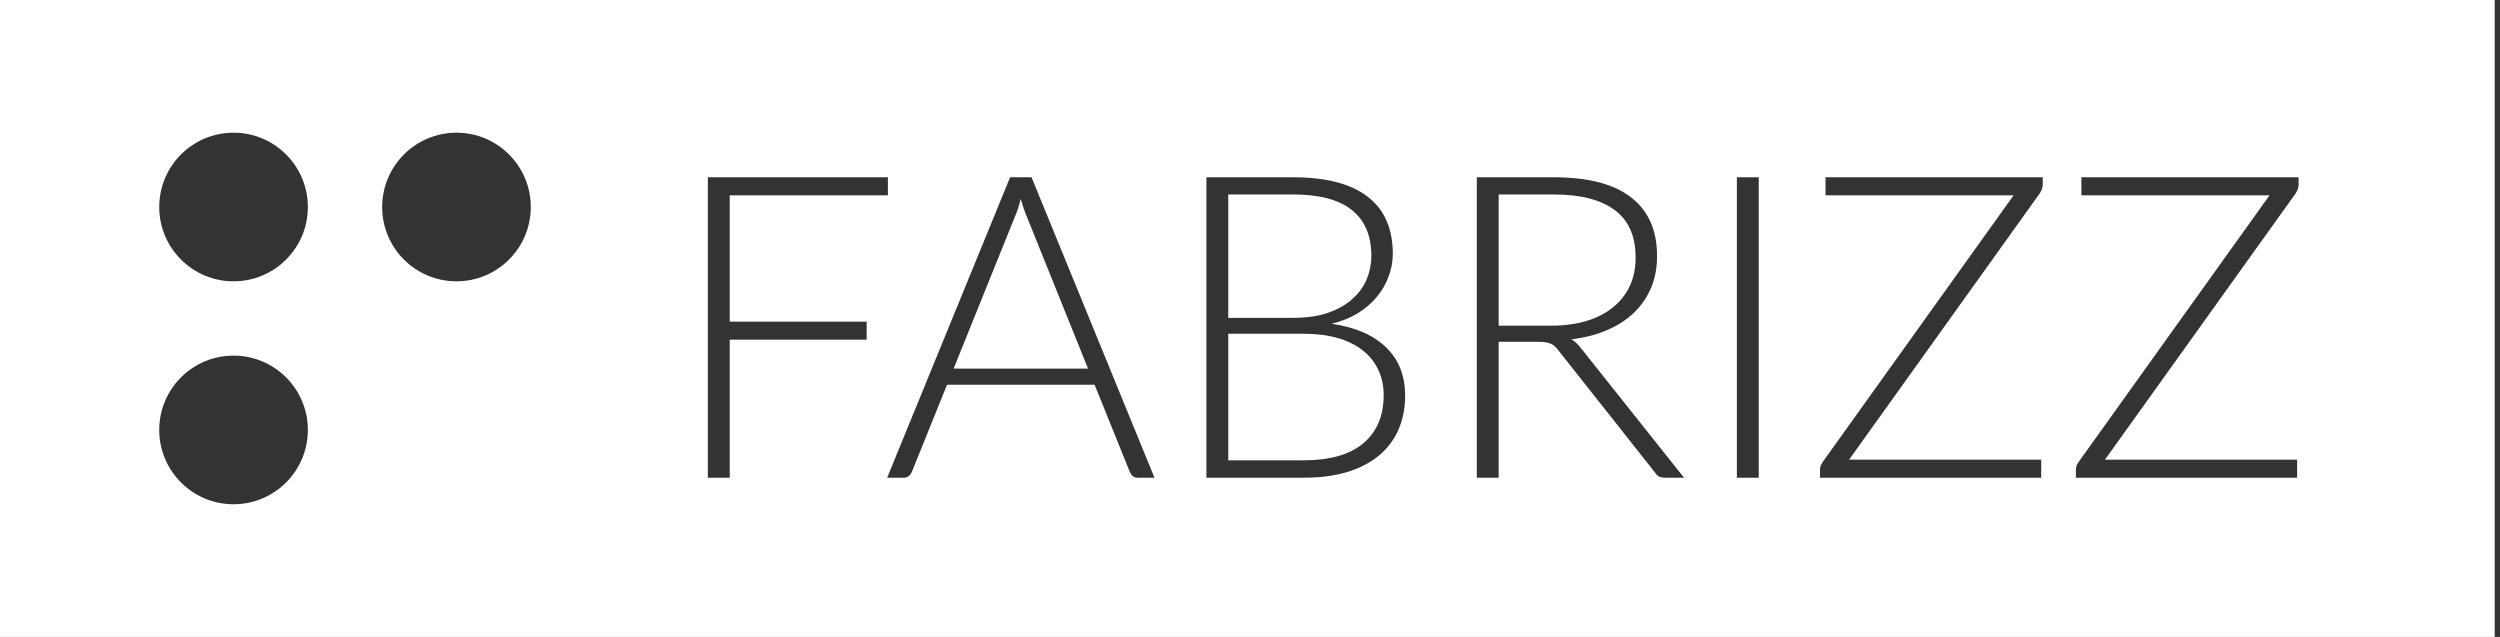 <svg width="157" height="40" viewBox="0 0 157 40" fill="none" xmlns="http://www.w3.org/2000/svg">
<rect x="0" y="0" width="157" height="40" fill="#333333" stroke="none"/>
<path fill-rule="evenodd" clip-rule="evenodd" d="M156.667 0H0V40H156.667V0ZM19.333 13C19.333 15.577 17.244 17.667 14.667 17.667C12.089 17.667 10 15.577 10 13C10 10.423 12.089 8.333 14.667 8.333C17.244 8.333 19.333 10.423 19.333 13ZM28.667 17.667C31.244 17.667 33.333 15.577 33.333 13C33.333 10.423 31.244 8.333 28.667 8.333C26.089 8.333 24 10.423 24 13C24 15.577 26.089 17.667 28.667 17.667ZM45.827 20.2V12.267H55.76V11.133H44.453V30H45.827V21.333H54.427V20.2H45.827ZM64.488 13.613L68.328 23.147H59.888L63.728 13.627C63.799 13.467 63.865 13.293 63.928 13.107C63.99 12.911 64.048 12.707 64.101 12.493C64.225 12.929 64.354 13.302 64.488 13.613ZM71.448 30H72.501L64.781 11.133H63.434L55.714 30H56.754C56.879 30 56.986 29.964 57.074 29.893C57.163 29.822 57.225 29.738 57.261 29.64L59.474 24.16H68.741L70.954 29.64C70.999 29.747 71.061 29.835 71.141 29.907C71.221 29.969 71.323 30 71.448 30ZM81.868 28.907C83.522 28.907 84.771 28.551 85.615 27.84C86.468 27.12 86.895 26.111 86.895 24.813C86.895 24.218 86.779 23.684 86.548 23.213C86.326 22.733 86.002 22.329 85.575 22C85.148 21.662 84.624 21.404 84.002 21.227C83.379 21.049 82.673 20.96 81.882 20.96H77.135V28.907H81.868ZM77.135 12.213V19.96H81.215C82.086 19.96 82.828 19.849 83.442 19.627C84.064 19.404 84.571 19.111 84.962 18.747C85.362 18.382 85.655 17.969 85.842 17.507C86.028 17.044 86.122 16.569 86.122 16.08C86.122 14.809 85.717 13.849 84.908 13.2C84.108 12.542 82.868 12.213 81.188 12.213H77.135ZM81.188 11.133C82.264 11.133 83.197 11.24 83.988 11.453C84.779 11.667 85.433 11.982 85.948 12.4C86.464 12.809 86.846 13.311 87.095 13.907C87.344 14.502 87.468 15.178 87.468 15.933C87.468 16.431 87.379 16.911 87.202 17.373C87.033 17.835 86.784 18.262 86.455 18.653C86.135 19.044 85.735 19.387 85.255 19.68C84.784 19.964 84.242 20.182 83.628 20.333C85.113 20.547 86.251 21.04 87.042 21.813C87.842 22.578 88.242 23.587 88.242 24.84C88.242 25.64 88.099 26.36 87.815 27C87.531 27.64 87.117 28.182 86.575 28.627C86.033 29.071 85.366 29.413 84.575 29.653C83.784 29.884 82.886 30 81.882 30H75.762V11.133H81.188ZM99.624 20.16C98.966 20.355 98.219 20.453 97.384 20.453H94.117V12.213H97.571C99.251 12.213 100.526 12.538 101.397 13.187C102.277 13.835 102.717 14.831 102.717 16.173C102.717 16.831 102.597 17.422 102.357 17.947C102.117 18.471 101.766 18.92 101.304 19.293C100.851 19.667 100.291 19.956 99.624 20.16ZM104.584 30H105.757L99.264 21.84C99.095 21.618 98.904 21.44 98.691 21.307C99.517 21.209 100.26 21.018 100.917 20.733C101.584 20.449 102.148 20.084 102.611 19.64C103.082 19.187 103.442 18.662 103.691 18.067C103.94 17.471 104.064 16.813 104.064 16.093C104.064 14.467 103.522 13.236 102.437 12.4C101.362 11.556 99.74 11.133 97.571 11.133H92.744V30H94.117V21.467H96.584C96.771 21.467 96.926 21.476 97.051 21.493C97.184 21.511 97.295 21.542 97.384 21.587C97.482 21.622 97.566 21.675 97.637 21.747C97.717 21.818 97.793 21.902 97.864 22L103.917 29.653C104.006 29.787 104.1 29.88 104.197 29.933C104.304 29.978 104.433 30 104.584 30ZM110.449 30H109.075V11.133H110.449V30ZM128.095 12.147C128.219 11.951 128.282 11.769 128.282 11.6V11.133H114.642V12.267H126.455L114.455 29.027C114.411 29.098 114.371 29.173 114.335 29.253C114.308 29.324 114.295 29.409 114.295 29.507V30H128.188V28.867H116.122L128.095 12.147ZM144.352 11.6C144.352 11.769 144.29 11.951 144.166 12.147L132.192 28.867H144.259V30H130.366V29.507C130.366 29.409 130.379 29.324 130.406 29.253C130.441 29.173 130.481 29.098 130.526 29.027L142.526 12.267H130.712V11.133H144.352V11.6ZM14.667 31.667C17.244 31.667 19.333 29.577 19.333 27C19.333 24.423 17.244 22.333 14.667 22.333C12.089 22.333 10 24.423 10 27C10 29.577 12.089 31.667 14.667 31.667Z" fill="white"/>
</svg>
